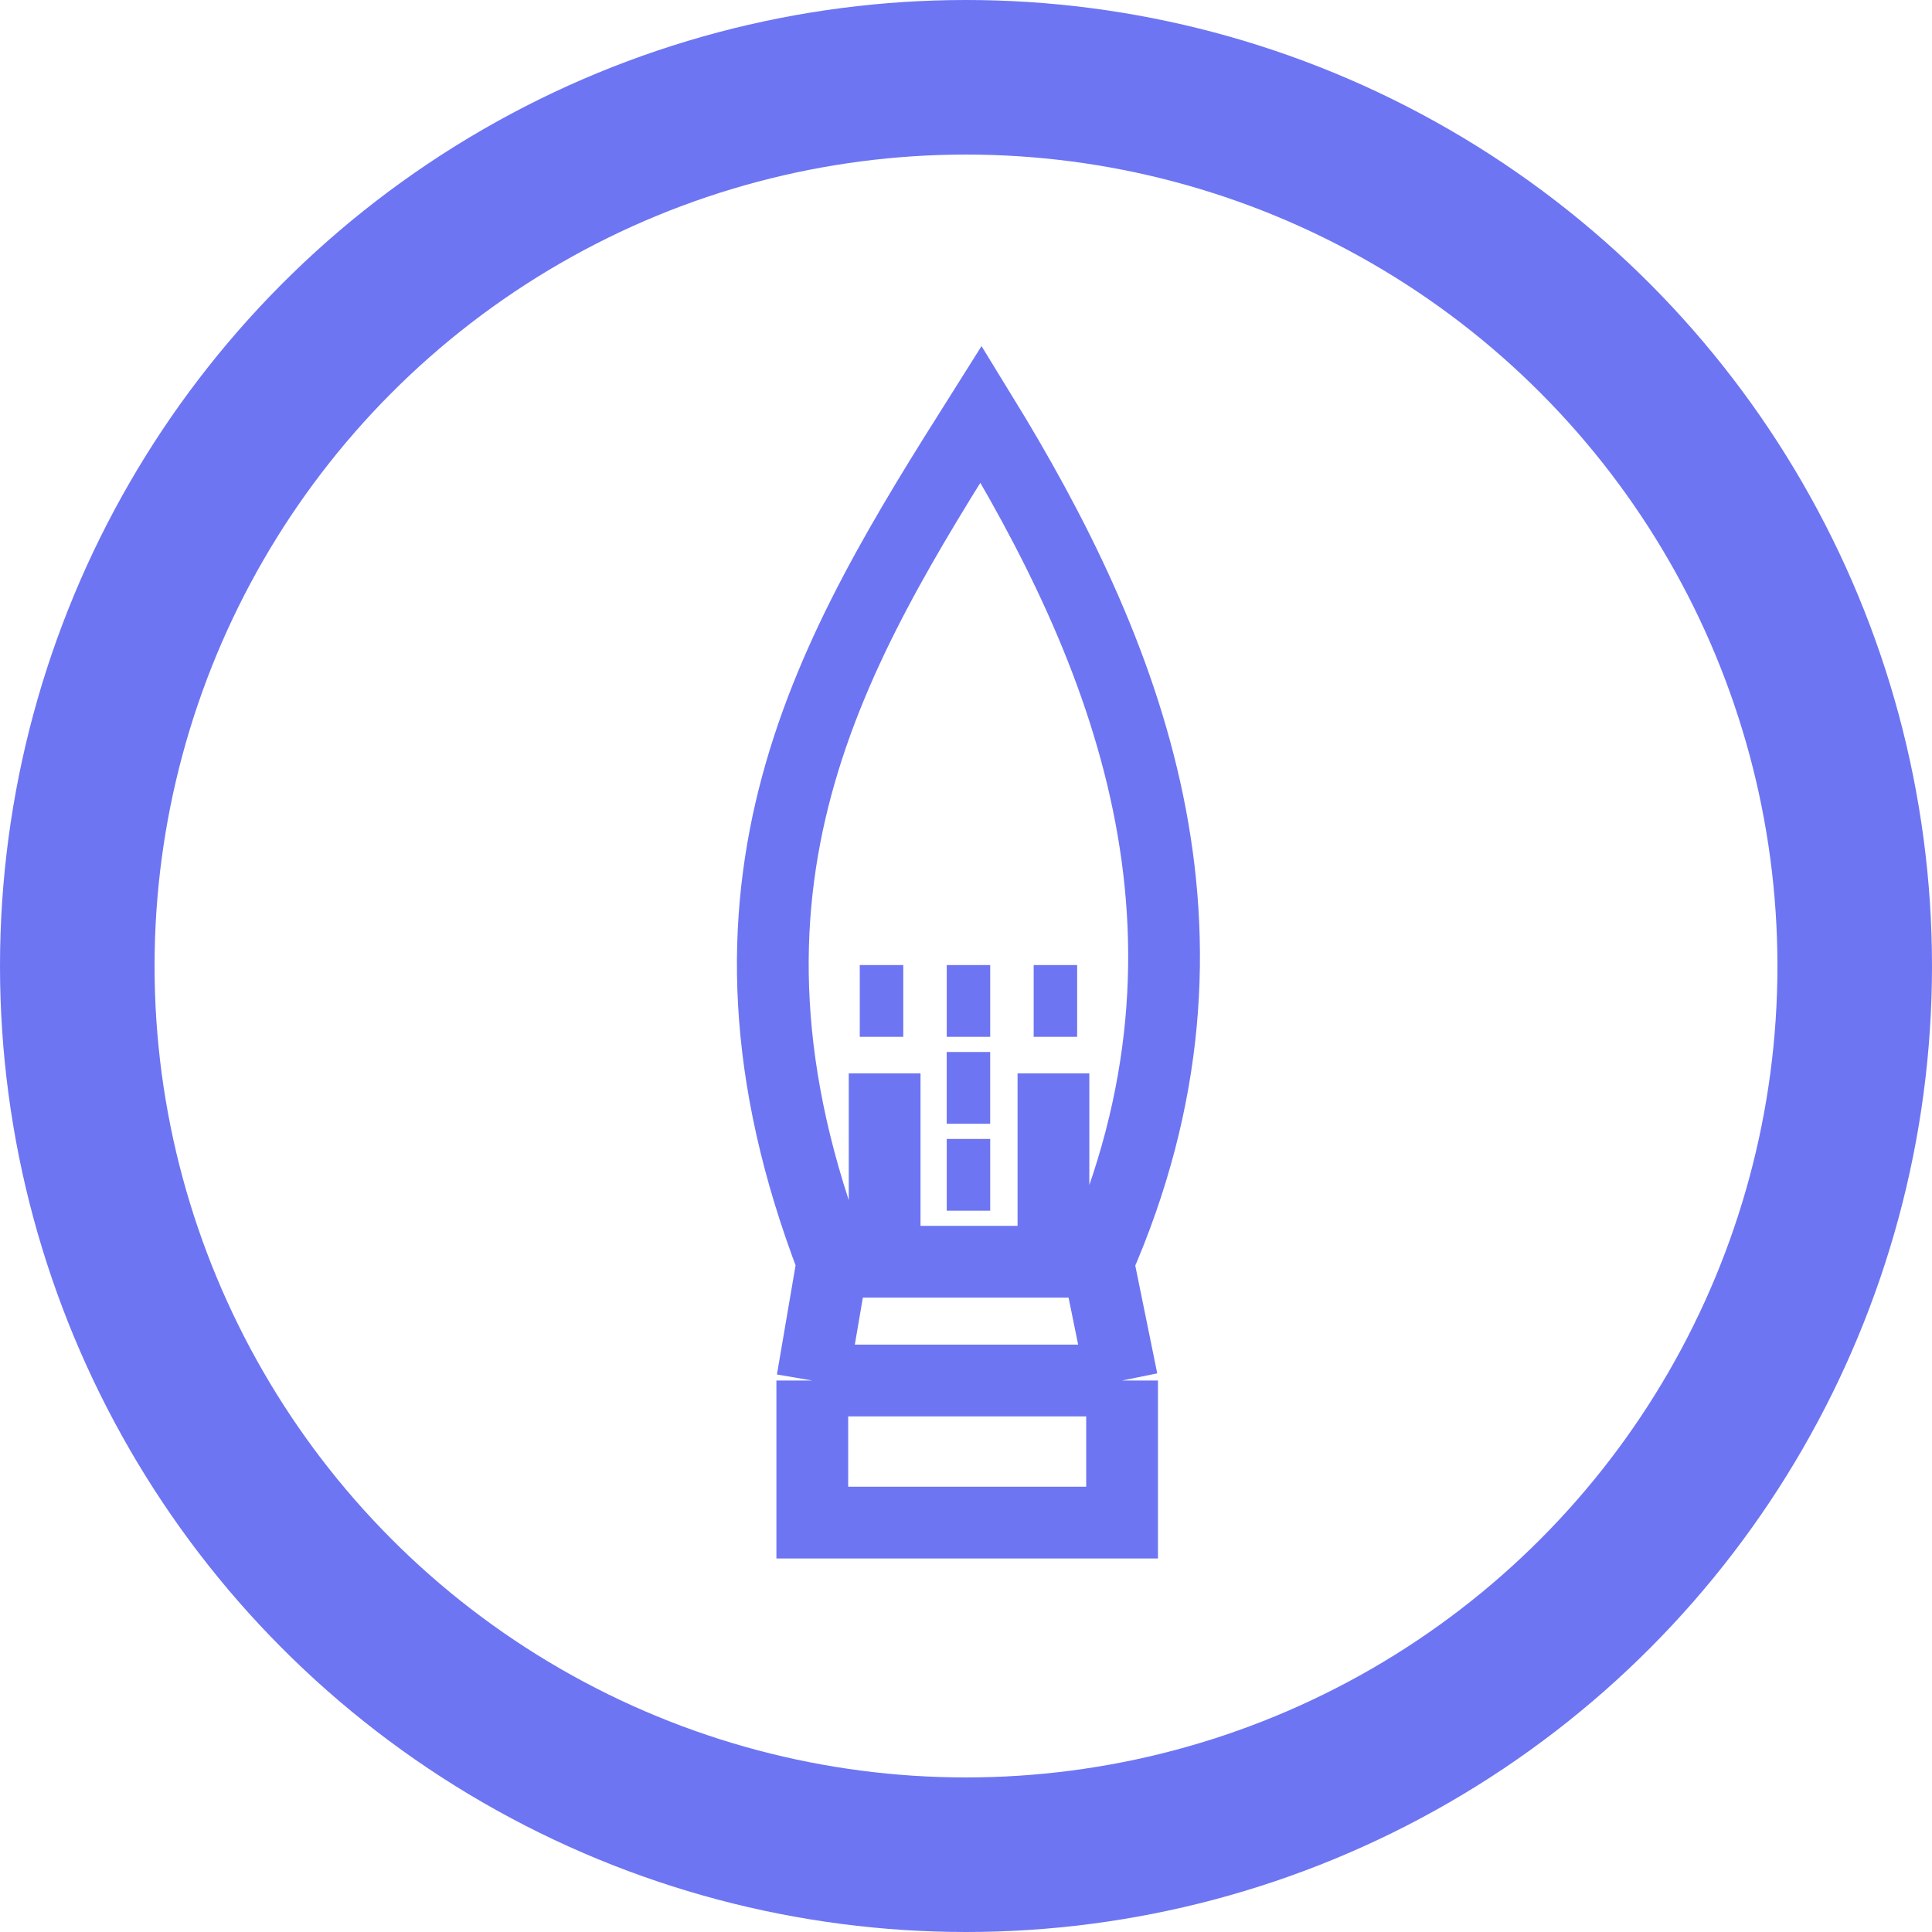 
<svg width="70" height="70" viewBox="0 0 70 70" fill="none" xmlns="http://www.w3.org/2000/svg"><circle cx="35" cy="35" r="32.2" stroke="#6D75F3" stroke-width="5.6"></circle><path d="M39.778 45.716C45.017 33.771 40.789 23.532 35.548 15C30.167 23.532 24.928 32.064 30.166 45.716M39.778 45.716H38.168M39.778 45.716H35.11H30.166M39.778 45.716L40.655 50.019M30.166 45.716H32.052M30.166 45.716L29.431 50.019M29.431 50.019V55.167H40.655V50.019M29.431 50.019H40.655M38.168 38.89V45.716M38.168 45.716H32.052M32.052 38.89V45.716M34.301 39.415H35.876" stroke="#6D75F3" stroke-width="2.6"></path><path d="M34.302 42.566H35.877M34.302 36.266H35.877M37.452 36.266H39.027M31.151 36.266H32.727" stroke="#6D75F3" stroke-width="2.6"></path></svg>